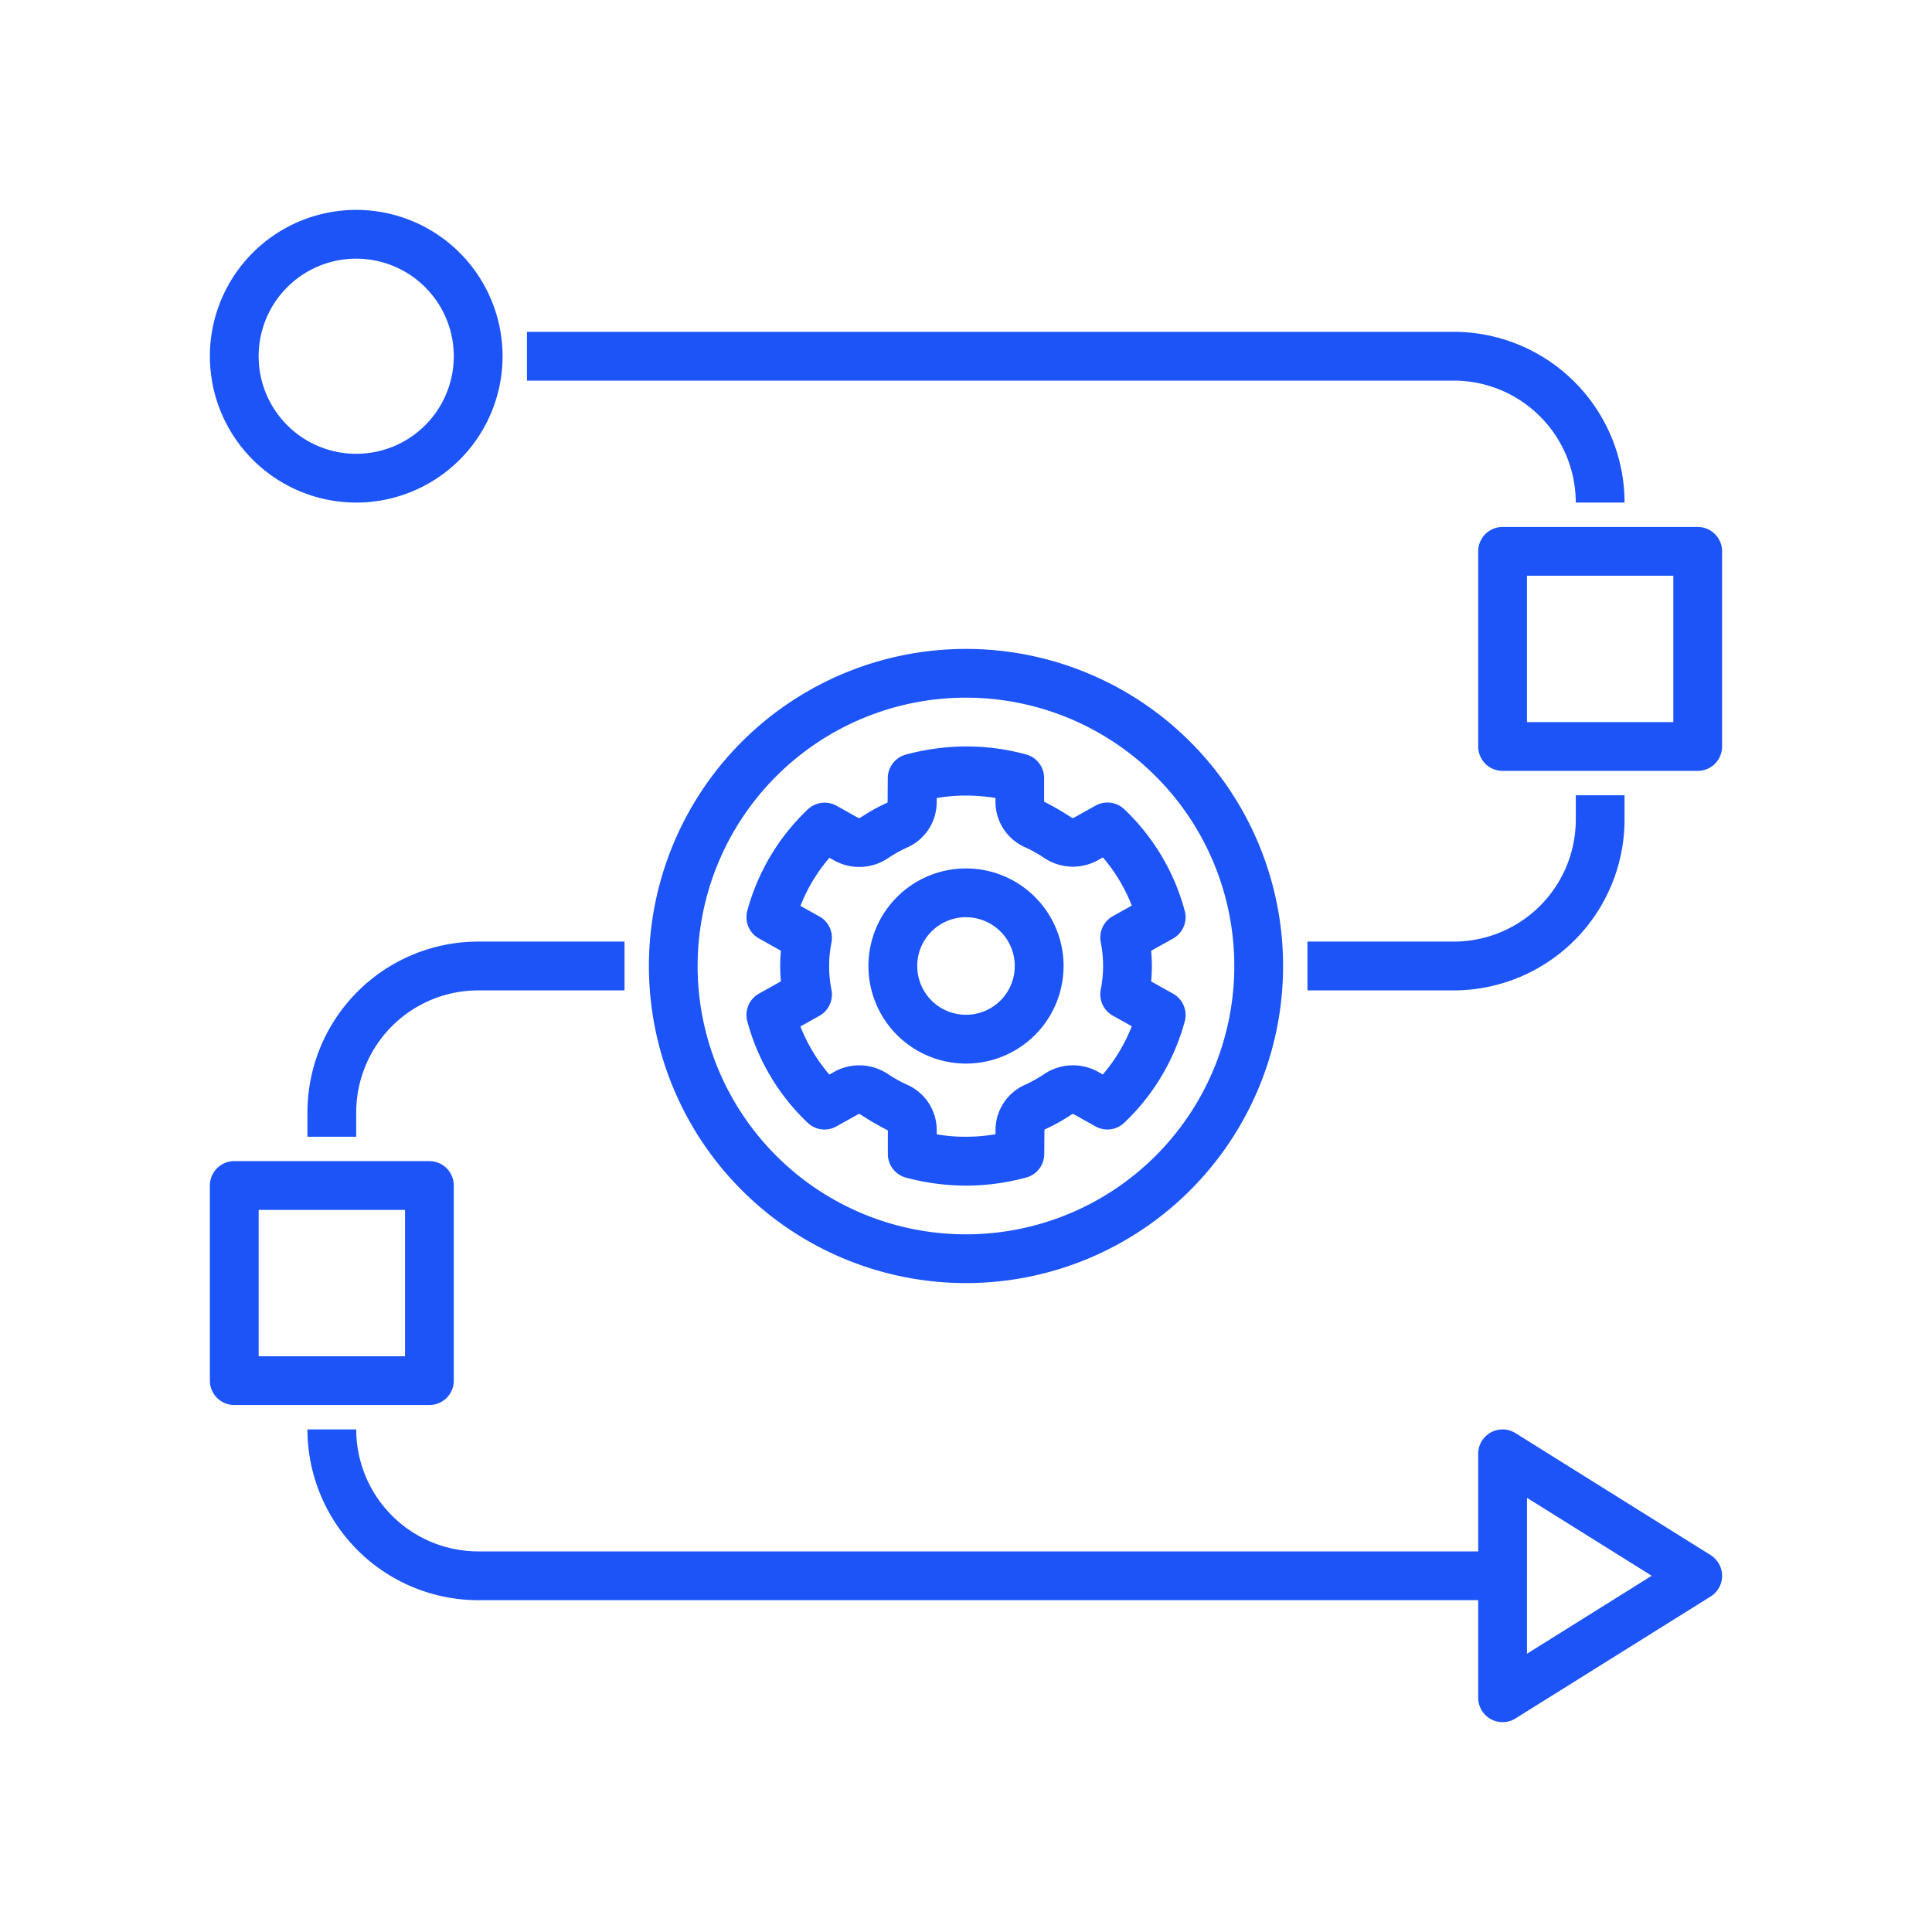 <?xml version="1.0" encoding="UTF-8"?> <svg xmlns="http://www.w3.org/2000/svg" xmlns:xlink="http://www.w3.org/1999/xlink" width="90" height="90" viewBox="0 0 90 90"><defs><clipPath id="clip-path"><rect id="Rectangle_24" data-name="Rectangle 24" width="90" height="90" transform="translate(1278 470)" fill="#fff" stroke="#707070" stroke-width="1"></rect></clipPath></defs><g id="Mask_Group_20" data-name="Mask Group 20" transform="translate(-1278 -470)" clip-path="url(#clip-path)"><g id="Group_17" data-name="Group 17" transform="translate(-16.223 101.777)"><path id="Path_68" data-name="Path 68" d="M30.426,23.377a1.137,1.137,0,0,0-.843,1.1l-.009,1.135a8.684,8.684,0,0,0-1.285.716.151.151,0,0,1-.113-.019l-.981-.548a1.136,1.136,0,0,0-1.338.169,10.154,10.154,0,0,0-2.82,4.728,1.136,1.136,0,0,0,.544,1.285l1.022.571c-.022.24-.033.477-.033.714s.011.474.033.714l-1.022.571a1.137,1.137,0,0,0-.544,1.285,10.143,10.143,0,0,0,2.814,4.732,1.135,1.135,0,0,0,1.338.169l.985-.55a.157.157,0,0,1,.112-.021,13.764,13.764,0,0,0,1.3.756v1.1a1.136,1.136,0,0,0,.843,1.1,10.866,10.866,0,0,0,2.806.373h.128a10.873,10.873,0,0,0,2.665-.376,1.137,1.137,0,0,0,.843-1.1l.009-1.135a8.684,8.684,0,0,0,1.285-.716.151.151,0,0,1,.113.019l.981.549a1.135,1.135,0,0,0,1.338-.169,10.155,10.155,0,0,0,2.82-4.728,1.136,1.136,0,0,0-.544-1.285l-1.022-.571c.022-.24.033-.477.033-.714s-.011-.474-.033-.714l1.022-.571a1.137,1.137,0,0,0,.544-1.285A10.15,10.15,0,0,0,40.6,25.924a1.136,1.136,0,0,0-1.338-.169l-.985.55a.16.16,0,0,1-.112.021,13.8,13.8,0,0,0-1.3-.756v-1.1a1.136,1.136,0,0,0-.843-1.1A10.49,10.49,0,0,0,33.091,23,10.873,10.873,0,0,0,30.426,23.377ZM34.6,25.386v.184a2.311,2.311,0,0,0,1.347,2.11,6.364,6.364,0,0,1,.949.529,2.4,2.4,0,0,0,2.491.08l.216-.121a7.866,7.866,0,0,1,1.346,2.243l-.886.495a1.136,1.136,0,0,0-.562,1.2,5.645,5.645,0,0,1,0,2.227,1.136,1.136,0,0,0,.563,1.205l.885.494A7.882,7.882,0,0,1,39.6,38.28l-.213-.119a2.4,2.4,0,0,0-2.49.082,6.411,6.411,0,0,1-.949.529,2.311,2.311,0,0,0-1.347,2.11v.181a8.164,8.164,0,0,1-1.263.116,7.717,7.717,0,0,1-1.476-.113v-.184a2.311,2.311,0,0,0-1.347-2.11,6.418,6.418,0,0,1-.95-.529,2.4,2.4,0,0,0-2.49-.08l-.216.121a7.861,7.861,0,0,1-1.346-2.243l.886-.495a1.137,1.137,0,0,0,.562-1.2,5.645,5.645,0,0,1,0-2.227,1.136,1.136,0,0,0-.563-1.2l-.885-.494a7.882,7.882,0,0,1,1.35-2.241l.212.119a2.4,2.4,0,0,0,2.49-.081,6.411,6.411,0,0,1,.949-.529,2.311,2.311,0,0,0,1.347-2.11v-.181a8.164,8.164,0,0,1,1.263-.116,8.921,8.921,0,0,1,1.476.113Z" transform="translate(1305.997 379.997)" fill="#1c54f8"></path><path id="Path_69" data-name="Path 69" d="M28,32.545A4.545,4.545,0,1,0,32.545,28,4.545,4.545,0,0,0,28,32.545Zm4.545-2.272a2.272,2.272,0,1,1-2.272,2.272A2.272,2.272,0,0,1,32.545,30.272Z" transform="translate(1306.678 380.678)" fill="#1c54f8"></path><path id="Path_70" data-name="Path 70" d="M19,33.771A14.771,14.771,0,1,0,33.771,19,14.771,14.771,0,0,0,19,33.771Zm27.269,0a12.5,12.5,0,1,1-12.5-12.5A12.5,12.5,0,0,1,46.269,33.771Z" transform="translate(1305.452 379.452)" fill="#1c54f8"></path><path id="Path_71" data-name="Path 71" d="M7.817,14.635A6.817,6.817,0,1,0,1,7.817a6.817,6.817,0,0,0,6.817,6.817Zm0-11.362A4.545,4.545,0,1,1,3.272,7.817,4.545,4.545,0,0,1,7.817,3.272Z" transform="translate(1303 377)" fill="#1c54f8"></path><path id="Path_72" data-name="Path 72" d="M70.366,56.854l-9.09-5.681a1.136,1.136,0,0,0-1.738.964v4.545H12.954A5.688,5.688,0,0,1,7.272,51H5a7.962,7.962,0,0,0,7.954,7.954H59.538V63.5a1.136,1.136,0,0,0,1.738.964l9.09-5.681a1.136,1.136,0,0,0,0-1.927Zm-8.555,4.595V54.186l5.81,3.631Z" transform="translate(1303.545 383.811)" fill="#1c54f8"></path><path id="Path_73" data-name="Path 73" d="M63.226,14h-9.09A1.136,1.136,0,0,0,53,15.136v9.09a1.136,1.136,0,0,0,1.136,1.136h9.09a1.136,1.136,0,0,0,1.136-1.136v-9.09A1.136,1.136,0,0,0,63.226,14ZM62.09,23.09H55.272V16.272H62.09Z" transform="translate(1310.083 378.771)" fill="#1c54f8"></path><path id="Path_74" data-name="Path 74" d="M46,34.09h6.817a7.962,7.962,0,0,0,7.953-7.954V25H58.5v1.136a5.688,5.688,0,0,1-5.681,5.681H46Z" transform="translate(1309.13 380.269)" fill="#1c54f8"></path><path id="Path_75" data-name="Path 75" d="M62.857,13.954H65.13A7.962,7.962,0,0,0,57.176,6H14V8.272H57.176a5.688,5.688,0,0,1,5.681,5.681Z" transform="translate(1304.771 377.681)" fill="#1c54f8"></path><path id="Path_76" data-name="Path 76" d="M2.136,51.362h9.09a1.136,1.136,0,0,0,1.136-1.136v-9.09A1.136,1.136,0,0,0,11.226,40H2.136A1.136,1.136,0,0,0,1,41.136v9.09a1.136,1.136,0,0,0,1.136,1.136Zm1.136-9.09H10.09V49.09H3.272Z" transform="translate(1303 382.312)" fill="#1c54f8"></path><path id="Path_77" data-name="Path 77" d="M5,38.954V40.09H7.272V38.954a5.688,5.688,0,0,1,5.681-5.681h6.817V31H12.954A7.962,7.962,0,0,0,5,38.954Z" transform="translate(1303.545 381.086)" fill="#1c54f8"></path></g></g></svg> 